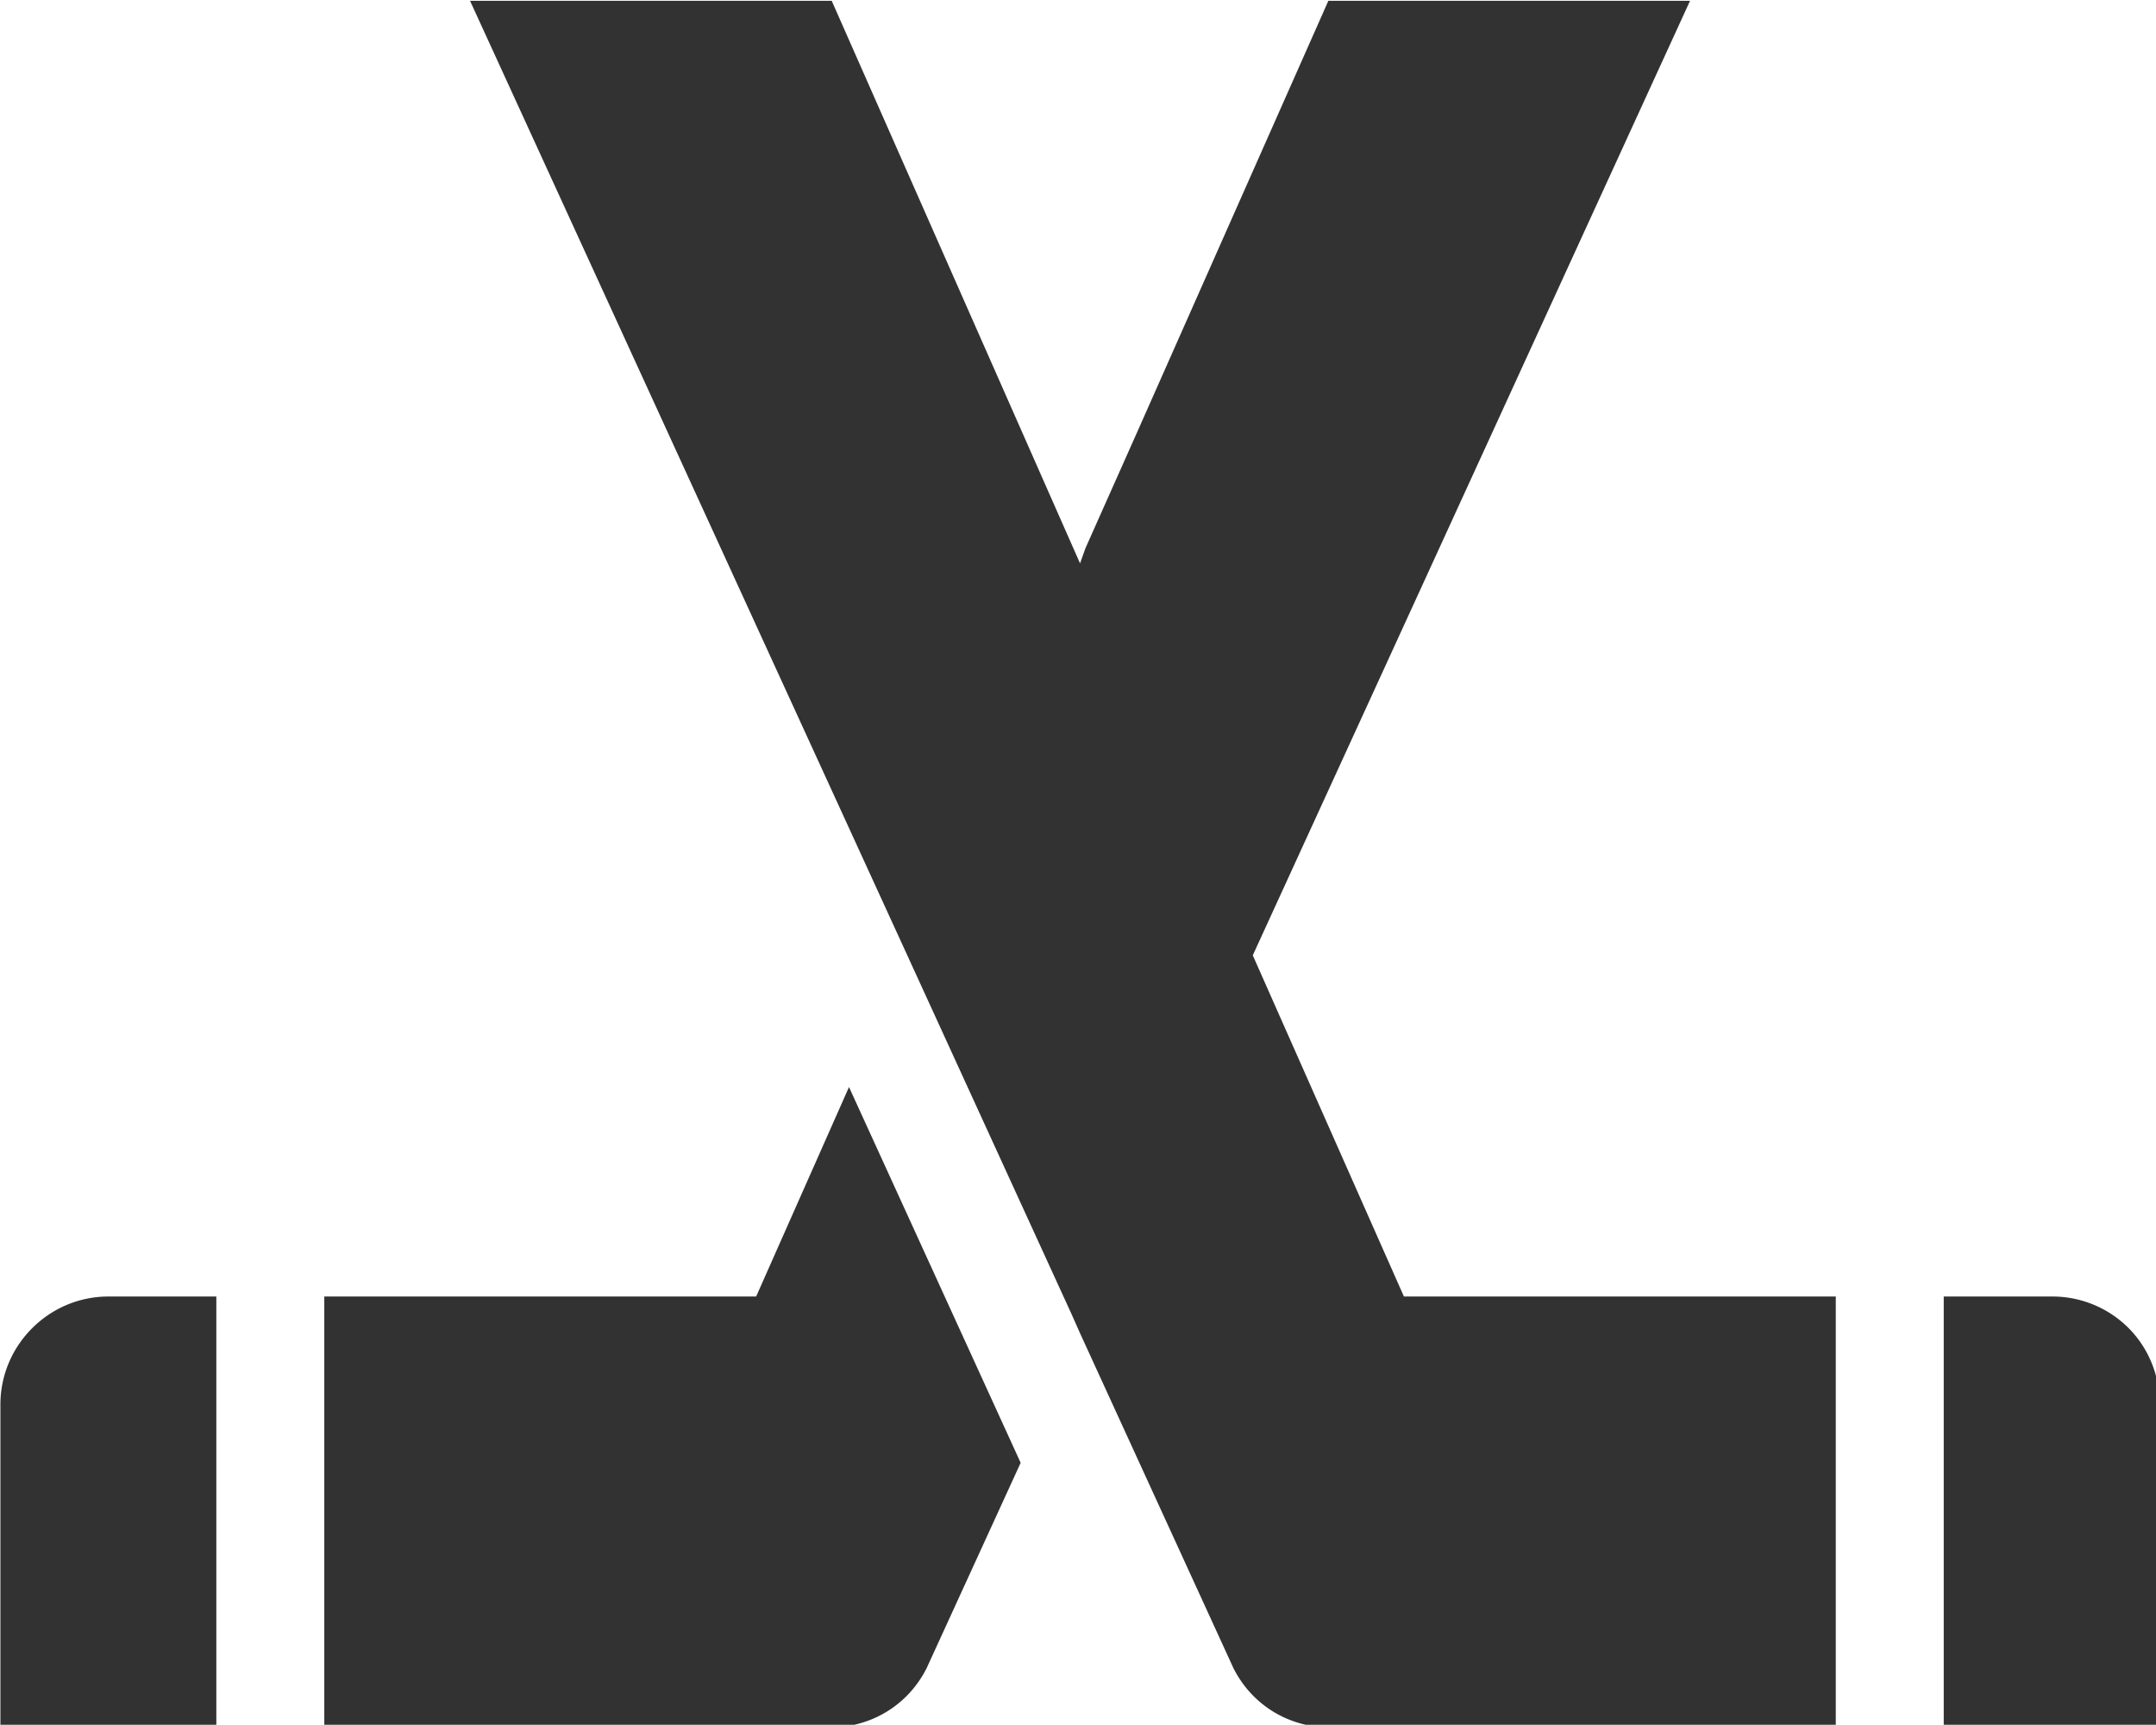 <?xml version="1.0" encoding="UTF-8" standalone="no"?>
<!-- Created with Inkscape (http://www.inkscape.org/) -->

<svg
   id="svg1100"
   version="1.1"
   viewBox="0 0 5.292 4.233"
   height="4.233mm"
   width="5.292mm"
   xmlns="http://www.w3.org/2000/svg"
   xmlns:svg="http://www.w3.org/2000/svg">
  <defs
     id="defs1097" />
  <g
     id="New_Layer_1652809127.8944836"
     style="display:inline"
     transform="translate(-89.945,-1091.258)">
    <path
       fill="#323232"
       d="m 2,17 v 3 H 4 V 16 H 3 C 2.45,16 2,16.45 2,17 Z M 9,16 H 5 v 4 l 4.69,-0.01 c 0.38,0 0.72,-0.21 0.89,-0.55 l 0.87,-1.9 -1.59,-3.48 z m 12.71,0.29 A 0.997,0.997 0 0 0 21,16 h -1 v 4 h 2 v -3 c 0,-0.28 -0.11,-0.53 -0.29,-0.71 z M 13.6,12.84 17.65,4 H 14.3 L 12.54,7.97 12.05,9.07 12,9.21 9.7,4 H 6.35 l 4.05,8.84 1.52,3.32 0.08,0.18 1.42,3.1 c 0.17,0.34 0.51,0.55 0.89,0.55 L 19,20 v -4 h -4 z"
       id="path28786"
       transform="matrix(0.265,0,0,0.265,89.416,1090.2)" />
  </g>
</svg>
